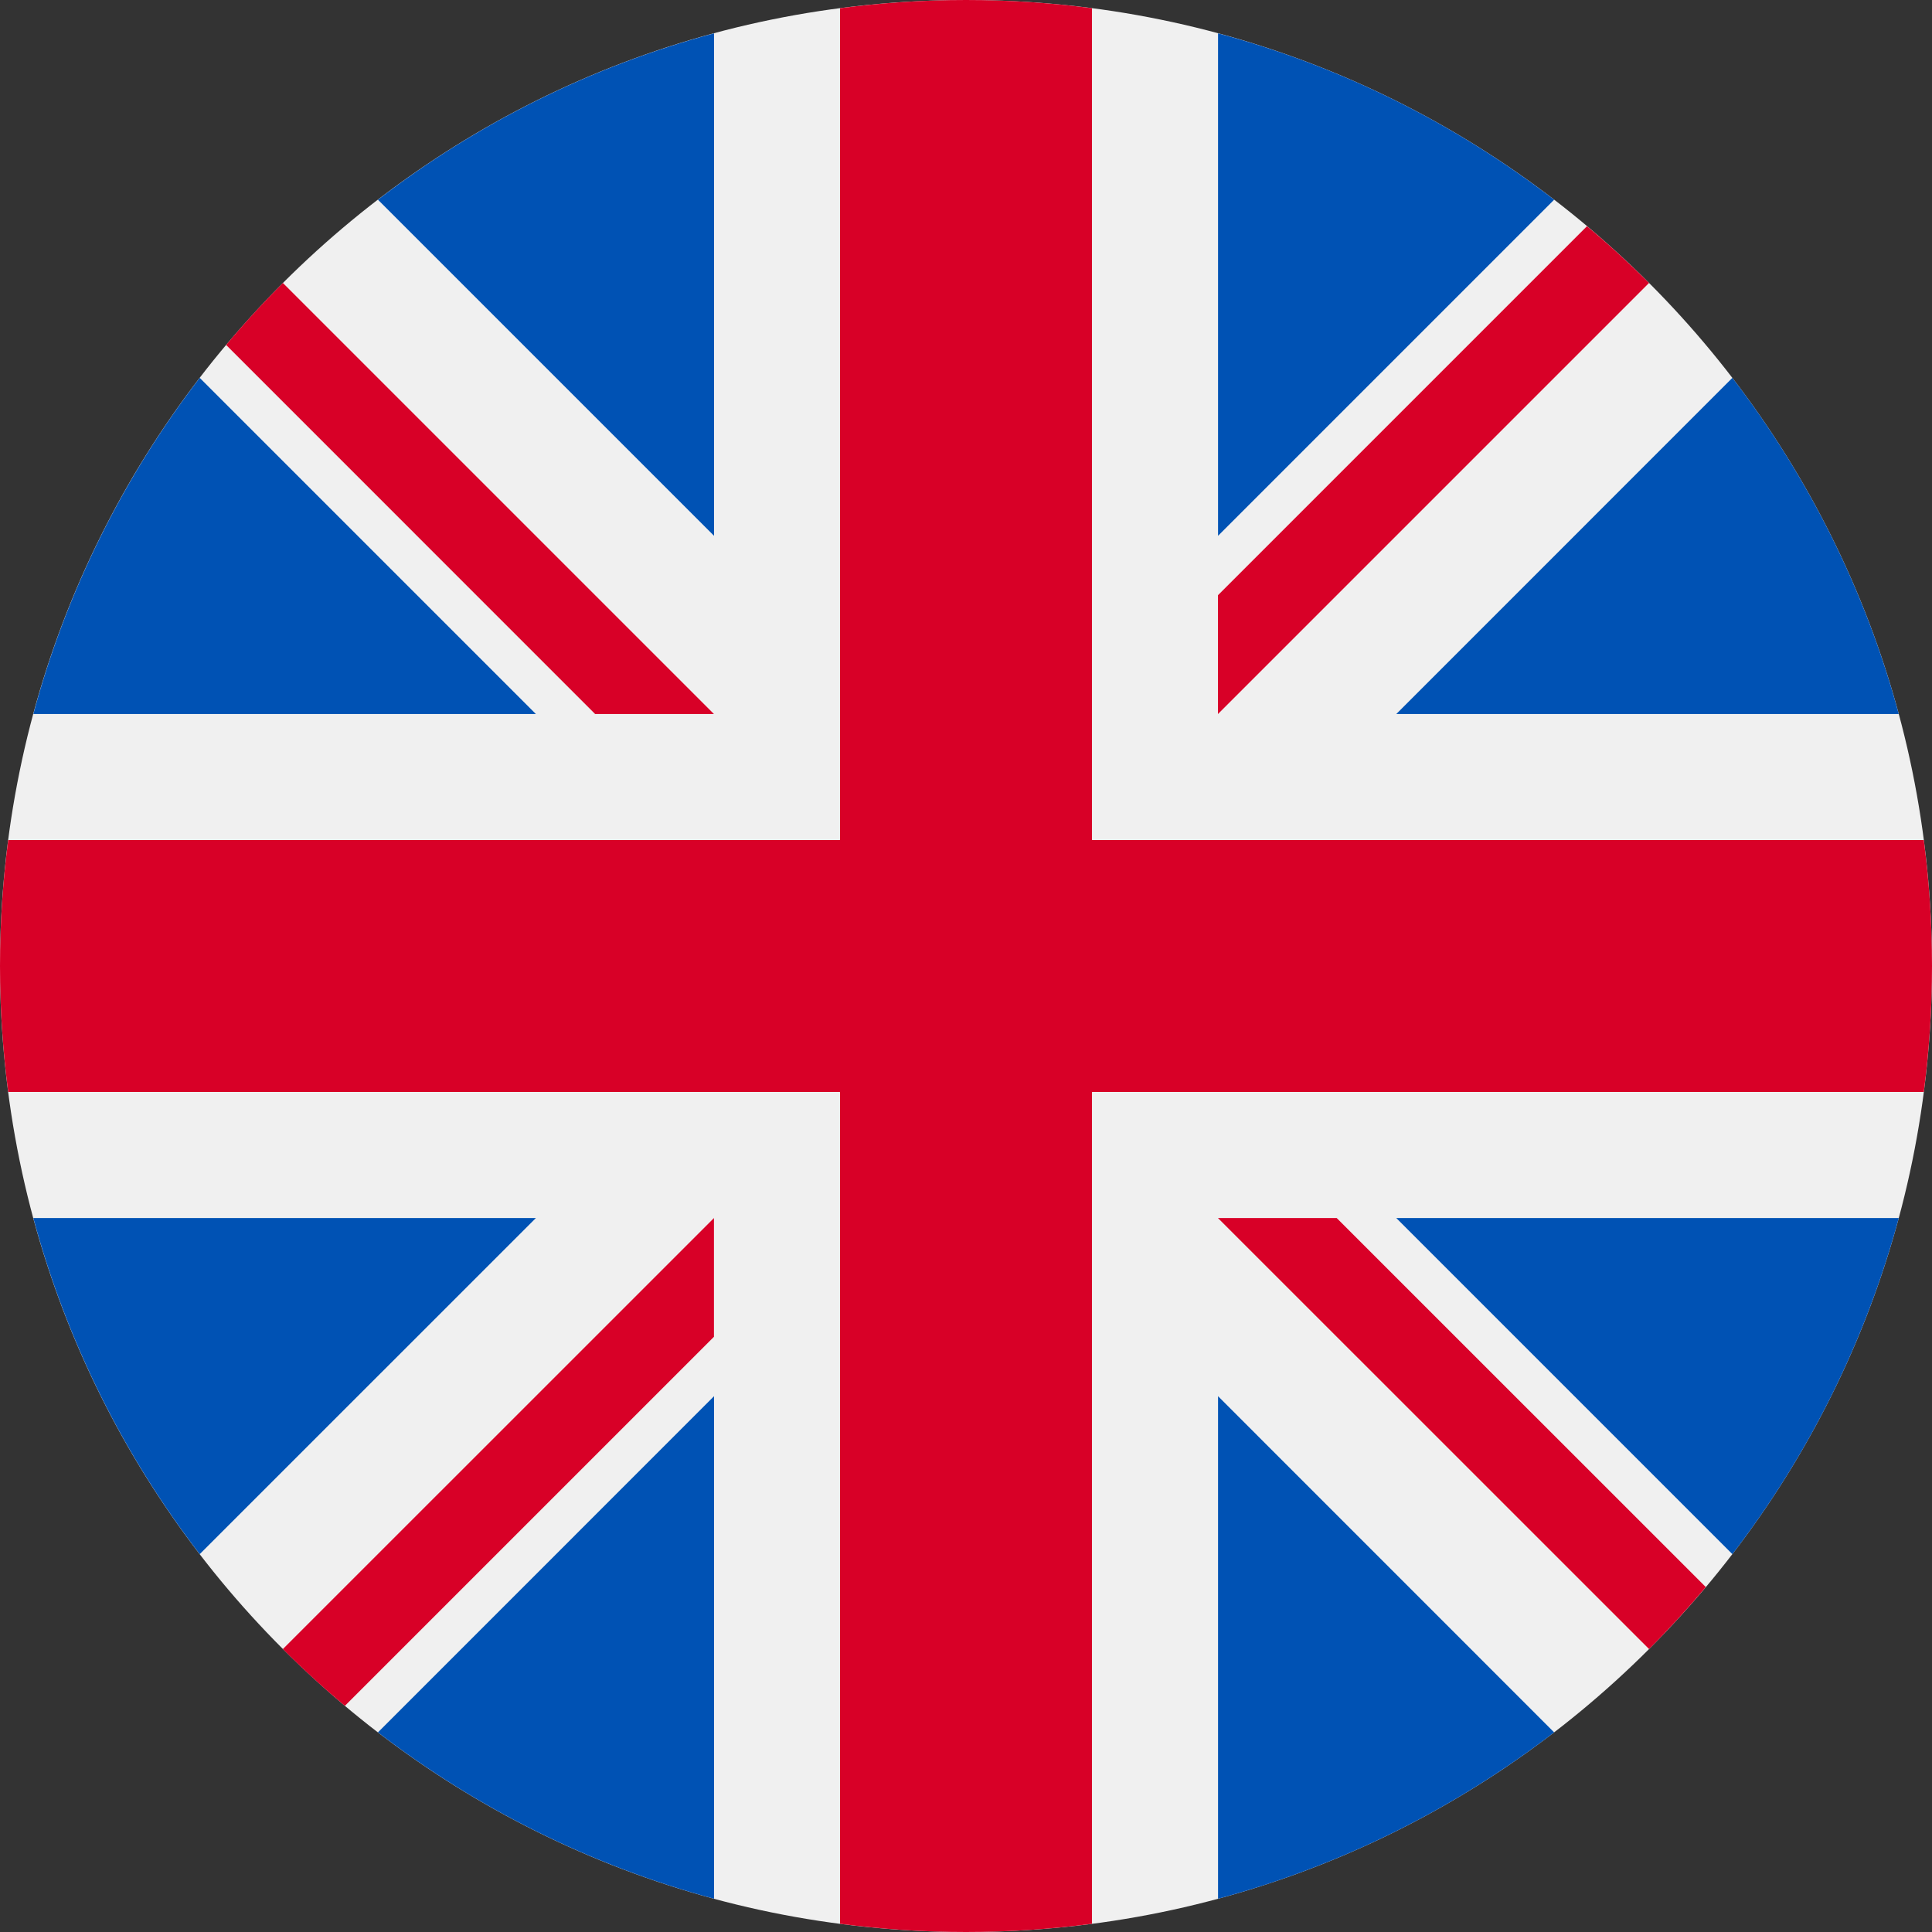 <svg width="24" height="24" viewBox="0 0 24 24" fill="none" xmlns="http://www.w3.org/2000/svg">
<rect x="0" y="0" width="24" height="24" fill="#333333" stroke="none"/>
<g clip-path="url(#clip0_359_304)">
<path d="M12 24C18.627 24 24 18.627 24 12C24 5.373 18.627 0 12 0C5.373 0 0 5.373 0 12C0 18.627 5.373 24 12 24Z" fill="#F0F0F0"/>
<path d="M2.481 4.694C1.539 5.921 0.828 7.334 0.414 8.87H6.657L2.481 4.694ZM23.587 8.87C23.173 7.334 22.463 5.921 21.52 4.694L17.345 8.87H23.587ZM0.414 15.131C0.828 16.666 1.539 18.08 2.481 19.306L6.657 15.131H0.414ZM19.306 2.481C18.08 1.538 16.667 0.827 15.131 0.414V6.656L19.306 2.481ZM4.695 21.52C5.921 22.462 7.335 23.173 8.87 23.587V17.344L4.695 21.52ZM8.87 0.414C7.335 0.827 5.921 1.538 4.695 2.481L8.87 6.656V0.414ZM15.131 23.587C16.667 23.173 18.08 22.462 19.306 21.52L15.131 17.344V23.587ZM17.345 15.131L21.52 19.306C22.463 18.08 23.173 16.666 23.587 15.131H17.345Z" fill="#0052B4"/>
<path d="M23.898 10.435H13.565V0.102C13.046 0.034 12.523 2.60722e-05 12 0C11.469 0 10.947 0.035 10.435 0.102V10.435H0.102C0.034 10.954 2.60722e-05 11.477 0 12C0 12.531 0.035 13.053 0.102 13.565H10.435V23.898C11.474 24.034 12.526 24.034 13.565 23.898V13.565H23.898C23.966 13.046 24 12.523 24 12C24 11.47 23.965 10.947 23.898 10.435Z" fill="#D80027"/>
<path d="M15.13 15.131L20.485 20.485C20.731 20.239 20.966 19.982 21.19 19.715L16.605 15.131H15.13V15.131ZM8.869 15.131H8.869L3.514 20.485C3.76 20.732 4.017 20.967 4.284 21.191L8.869 16.606V15.131ZM8.869 8.87V8.87L3.514 3.515C3.268 3.761 3.032 4.018 2.809 4.285L7.393 8.87H8.869V8.87ZM15.13 8.87L20.485 3.515C20.238 3.269 19.981 3.033 19.714 2.81L15.13 7.394V8.87Z" fill="#D80027"/>
</g>
<defs>
<clipPath id="clip0_359_304">
<rect width="24" height="24" fill="white"/>
</clipPath>
</defs>
</svg>
